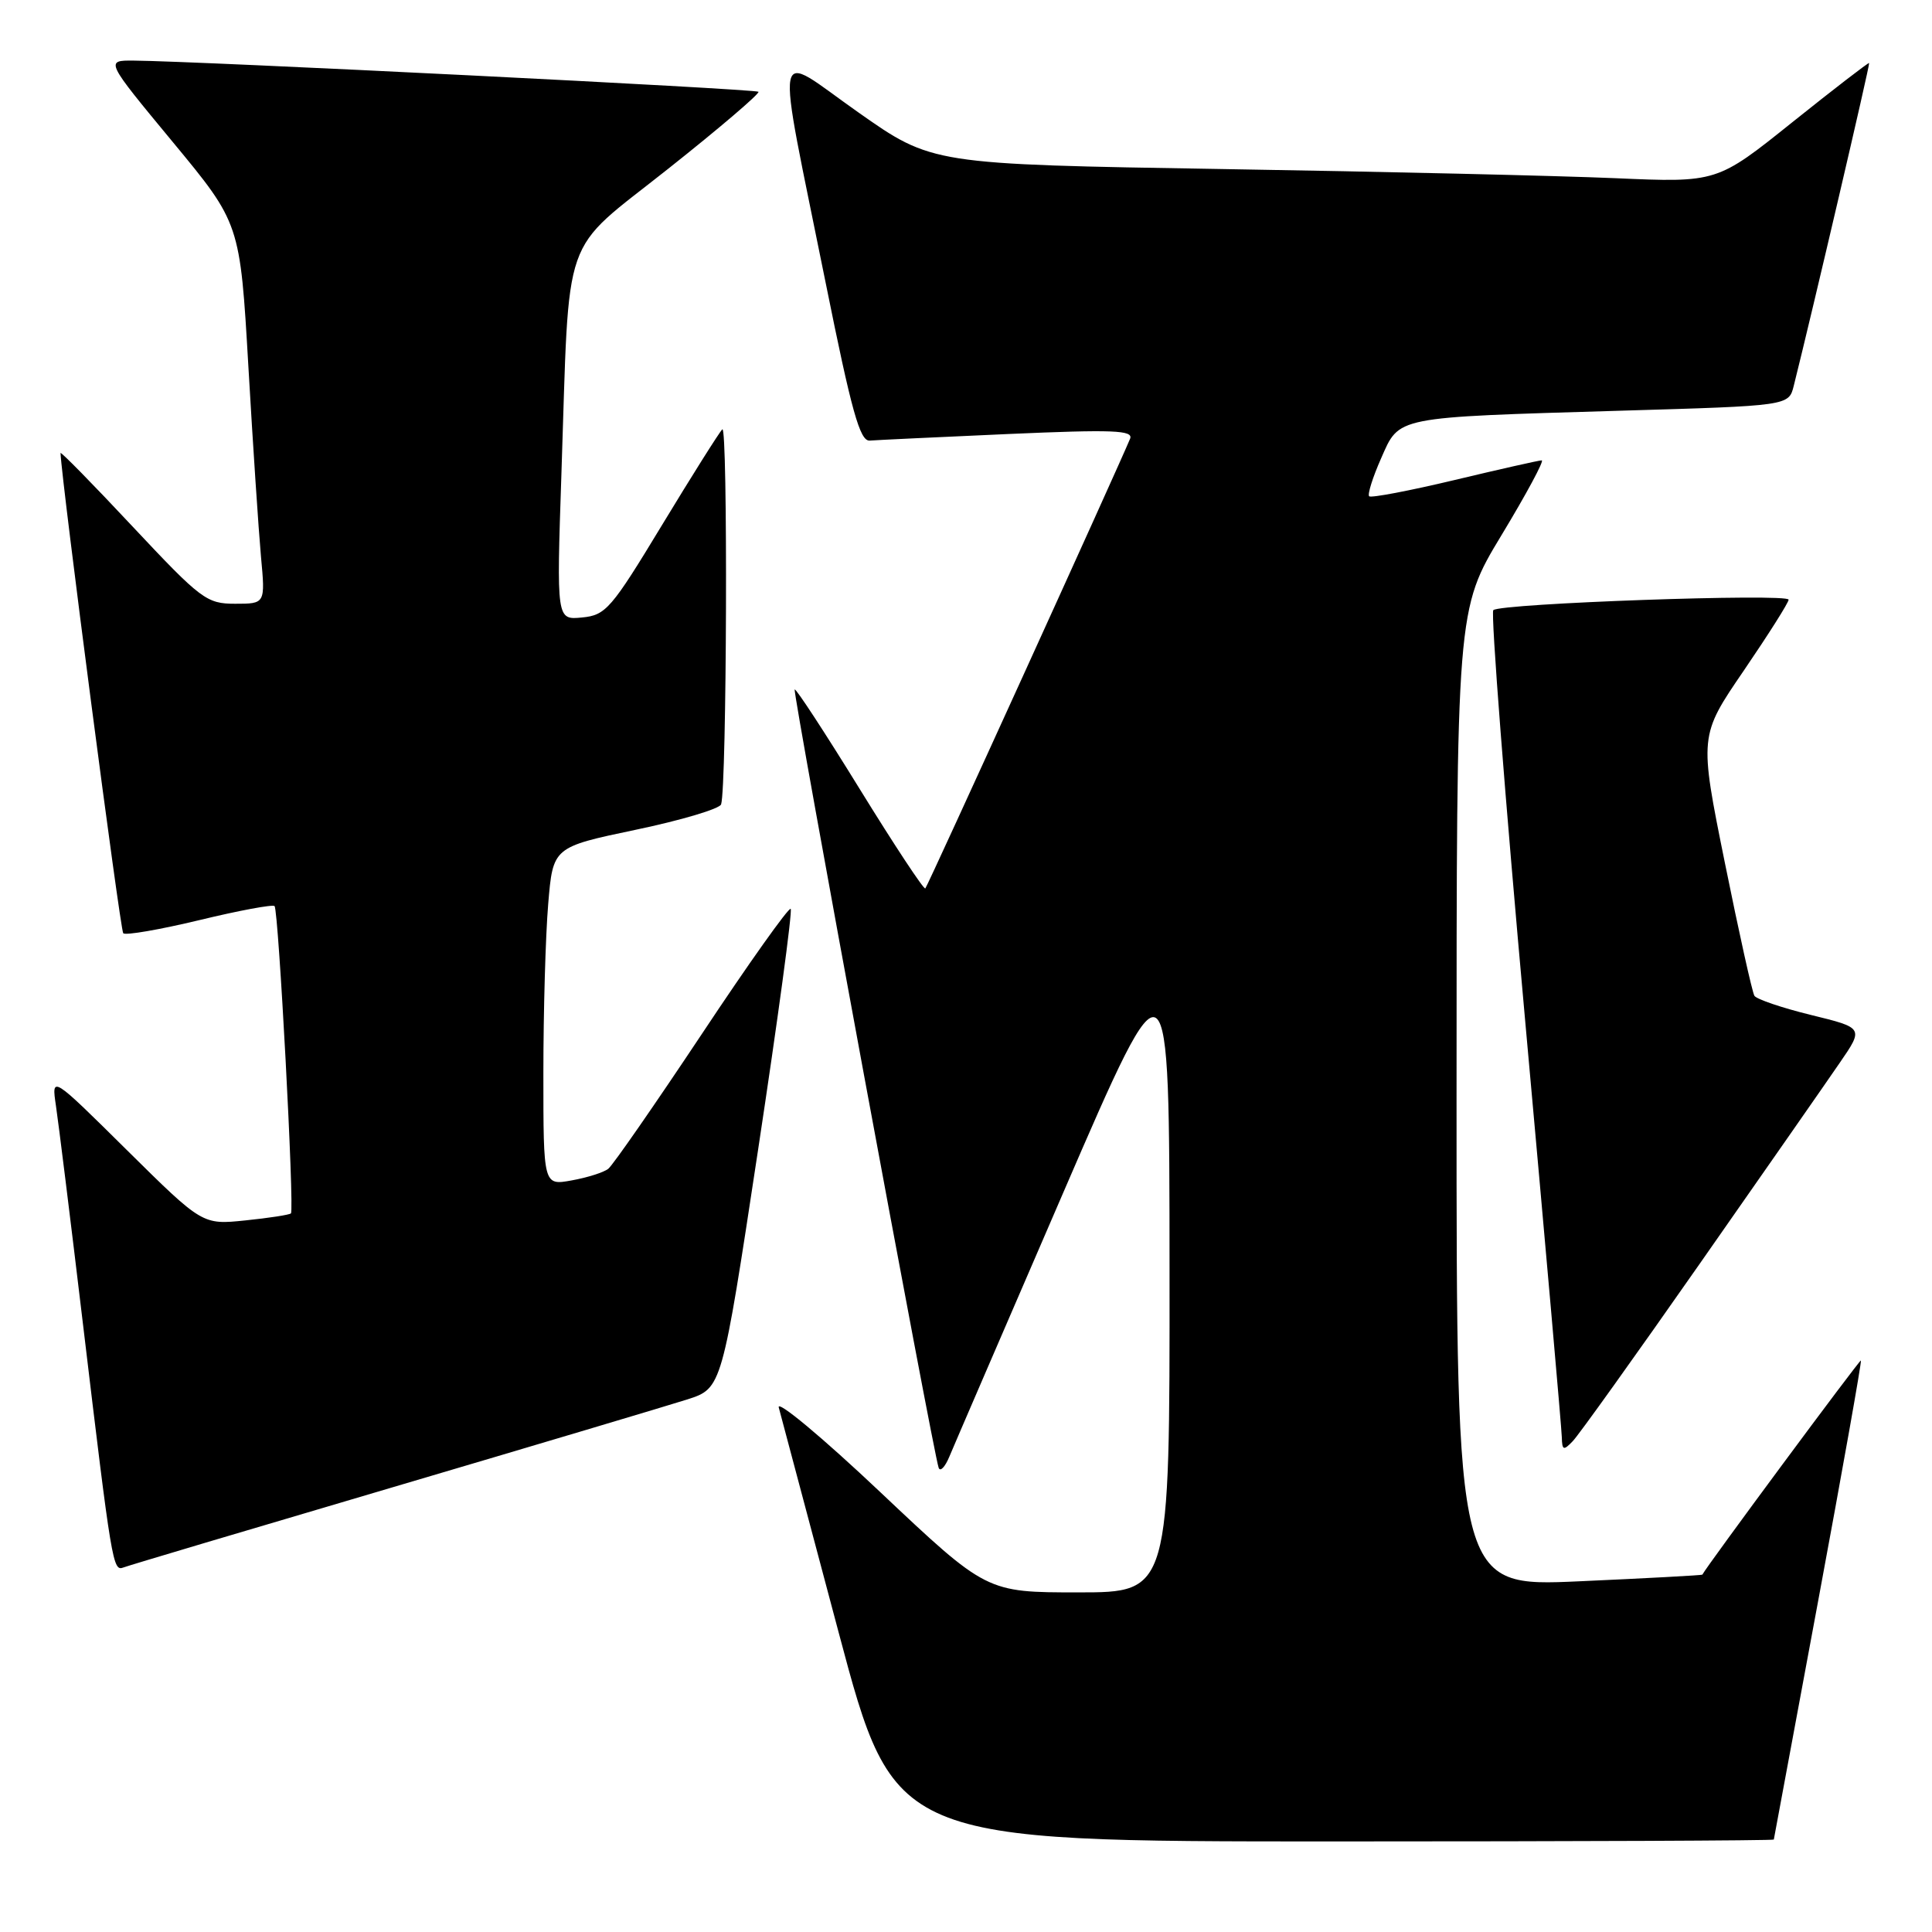 <?xml version="1.0" encoding="UTF-8" standalone="no"?>
<!DOCTYPE svg PUBLIC "-//W3C//DTD SVG 1.1//EN" "http://www.w3.org/Graphics/SVG/1.1/DTD/svg11.dtd" >
<svg xmlns="http://www.w3.org/2000/svg" xmlns:xlink="http://www.w3.org/1999/xlink" version="1.1" viewBox="0 0 256 256">
 <g >
 <path fill="currentColor"
d=" M 235.04 243.75 C 235.06 243.61 237.72 229.32 240.94 212.00 C 244.16 194.68 246.70 180.40 246.58 180.27 C 246.44 180.11 226.11 207.56 225.57 208.65 C 225.53 208.73 218.19 209.13 209.25 209.53 C 193.00 210.26 193.00 210.26 193.00 145.51 C 193.00 80.77 193.00 80.77 198.97 70.89 C 202.26 65.45 204.65 61.00 204.29 61.00 C 203.93 61.00 198.74 62.17 192.76 63.60 C 186.77 65.03 181.67 66.00 181.42 65.76 C 181.18 65.51 181.89 63.25 183.00 60.74 C 185.47 55.14 184.58 55.32 214.76 54.42 C 237.02 53.77 237.02 53.77 237.68 51.13 C 240.12 41.40 247.81 8.48 247.67 8.35 C 247.58 8.26 243.00 11.79 237.50 16.19 C 227.51 24.20 227.51 24.20 214.00 23.61 C 206.58 23.29 183.18 22.74 162.00 22.40 C 123.50 21.77 123.50 21.77 113.69 14.86 C 102.21 6.79 102.70 4.20 109.41 37.50 C 112.84 54.52 113.94 58.48 115.24 58.38 C 116.11 58.31 124.36 57.92 133.57 57.51 C 147.51 56.90 150.21 57.00 149.74 58.14 C 148.14 62.00 122.92 117.42 122.61 117.72 C 122.42 117.92 118.51 112.00 113.93 104.57 C 109.35 97.14 105.47 91.20 105.30 91.36 C 105.00 91.66 123.68 192.63 124.38 194.50 C 124.59 195.05 125.23 194.38 125.80 193.00 C 126.37 191.62 133.17 175.88 140.90 158.00 C 154.95 125.50 154.95 125.50 154.97 168.25 C 155.00 211.00 155.00 211.00 142.86 211.00 C 130.72 211.00 130.72 211.00 116.68 197.75 C 108.97 190.46 102.89 185.40 103.19 186.50 C 103.48 187.60 107.05 200.99 111.11 216.25 C 118.50 244.00 118.50 244.00 176.75 244.00 C 208.79 244.00 235.02 243.89 235.04 243.75 Z  M 52.00 197.08 C 70.97 191.48 88.56 186.23 91.08 185.43 C 95.66 183.95 95.66 183.95 100.44 152.42 C 103.07 135.08 105.02 120.69 104.77 120.43 C 104.52 120.18 99.22 127.63 93.01 136.99 C 86.79 146.34 81.21 154.39 80.60 154.87 C 80.00 155.35 77.81 156.04 75.75 156.41 C 72.00 157.09 72.00 157.09 72.00 142.20 C 72.00 134.00 72.29 123.92 72.64 119.78 C 73.27 112.25 73.27 112.25 84.23 109.95 C 90.26 108.69 95.36 107.17 95.55 106.58 C 96.31 104.31 96.46 56.14 95.71 56.89 C 95.28 57.32 91.68 63.04 87.71 69.59 C 80.99 80.69 80.27 81.52 77.12 81.82 C 73.74 82.15 73.74 82.15 74.39 62.82 C 75.50 29.95 74.16 33.79 88.53 22.37 C 95.33 16.98 100.71 12.38 100.50 12.16 C 100.12 11.79 26.07 8.09 17.72 8.03 C 13.94 8.00 13.94 8.00 22.87 18.79 C 31.81 29.59 31.81 29.59 32.91 48.54 C 33.51 58.97 34.27 70.31 34.58 73.75 C 35.16 80.00 35.16 80.00 31.16 80.00 C 27.38 80.00 26.64 79.44 17.58 69.78 C 12.31 64.15 8.01 59.77 8.02 60.03 C 8.18 63.91 15.93 123.27 16.33 123.66 C 16.63 123.97 21.17 123.18 26.42 121.92 C 31.66 120.65 36.14 119.82 36.38 120.06 C 36.91 120.60 39.03 160.30 38.55 160.78 C 38.36 160.97 35.65 161.39 32.52 161.71 C 26.83 162.30 26.83 162.30 16.82 152.40 C 6.82 142.50 6.82 142.50 7.41 146.50 C 7.74 148.70 9.36 161.75 11.00 175.50 C 14.81 207.35 14.95 208.23 16.35 207.70 C 16.98 207.45 33.02 202.68 52.00 197.08 Z  M 225.19 167.50 C 233.65 155.40 242.01 143.41 243.76 140.85 C 246.96 136.20 246.96 136.20 239.97 134.49 C 236.13 133.55 232.75 132.40 232.47 131.95 C 232.18 131.49 230.42 123.55 228.55 114.31 C 225.15 97.50 225.15 97.50 231.08 88.83 C 234.33 84.06 237.00 79.85 237.00 79.46 C 237.00 78.60 198.74 79.95 197.87 80.85 C 197.52 81.21 199.41 105.58 202.07 135.00 C 204.73 164.43 206.93 189.38 206.95 190.46 C 206.99 192.18 207.18 192.24 208.40 190.96 C 209.18 190.16 216.73 179.60 225.19 167.50 Z "/>
</g>
</svg>